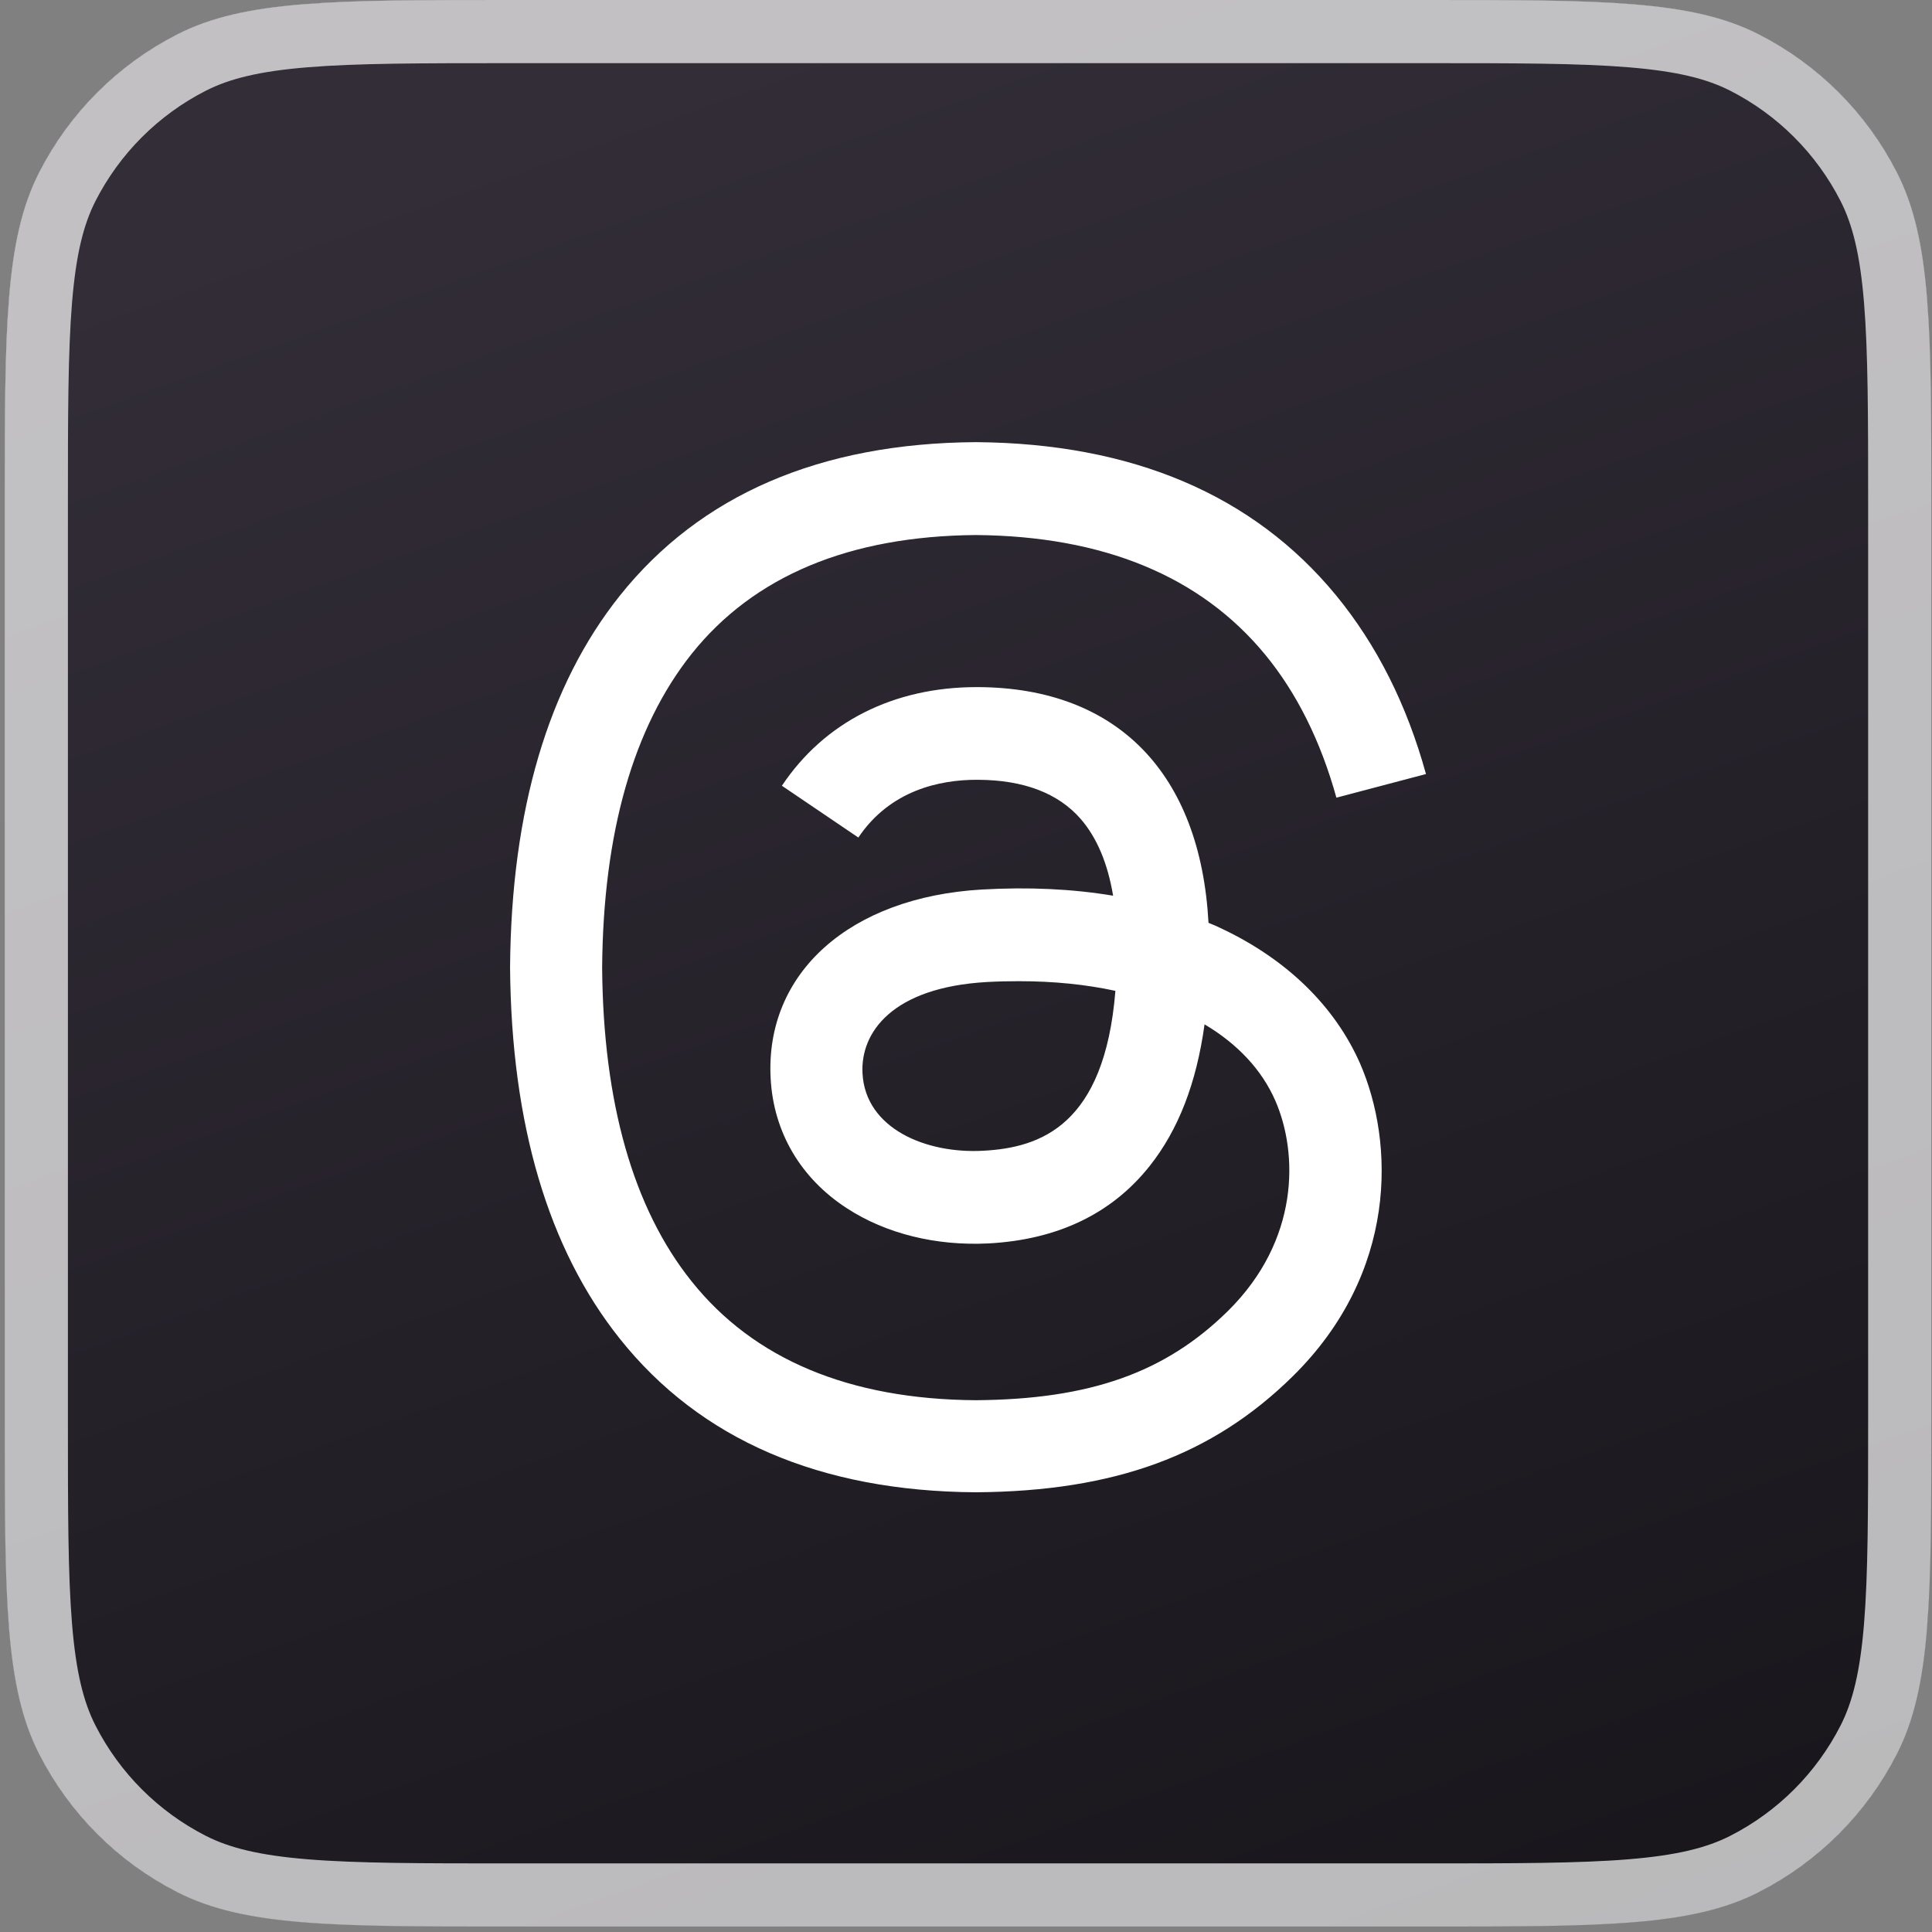 <svg width="167" height="167" viewBox="0 0 167 167" fill="none" xmlns="http://www.w3.org/2000/svg">
<rect x="0" y="0" width="167" height="167" fill="#808080" stroke="none"/>
<path d="M0.41 43.68C0.41 28.391 0.41 20.746 3.386 14.906C6.003 9.769 10.179 5.593 15.316 2.976C21.156 0 28.801 0 44.09 0L123.26 0C138.55 0 146.194 0 152.034 2.976C157.171 5.593 161.347 9.769 163.965 14.906C166.94 20.746 166.94 28.391 166.94 43.68L166.94 122.85C166.94 138.139 166.94 145.784 163.965 151.624C161.347 156.761 157.171 160.937 152.034 163.554C146.194 166.53 138.55 166.53 123.26 166.53L44.09 166.53C28.801 166.53 21.156 166.53 15.316 163.554C10.179 160.937 6.003 156.761 3.386 151.624C0.41 145.784 0.41 138.139 0.41 122.85L0.41 43.68Z" fill="url(#paint0_linear_1389_13484)"/>
<path d="M0.41 43.68C0.41 28.391 0.41 20.746 3.386 14.906C6.003 9.769 10.179 5.593 15.316 2.976C21.156 0 28.801 0 44.09 0L123.26 0C138.55 0 146.194 0 152.034 2.976C157.171 5.593 161.347 9.769 163.965 14.906C166.94 20.746 166.94 28.391 166.94 43.68L166.94 122.85C166.94 138.139 166.94 145.784 163.965 151.624C161.347 156.761 157.171 160.937 152.034 163.554C146.194 166.53 138.55 166.53 123.26 166.53L44.09 166.53C28.801 166.53 21.156 166.53 15.316 163.554C10.179 160.937 6.003 156.761 3.386 151.624C0.41 145.784 0.41 138.139 0.41 122.85L0.41 43.68Z" fill="url(#paint1_linear_1389_13484)"/>
<path d="M164.21 43.68L164.21 122.85C164.21 130.54 164.208 136.143 163.847 140.558C163.489 144.942 162.791 147.914 161.532 150.385C159.177 155.008 155.418 158.766 150.795 161.122C148.324 162.381 145.352 163.079 140.968 163.437C136.553 163.798 130.95 163.8 123.26 163.8L44.09 163.8C36.4 163.8 30.797 163.798 26.382 163.437C21.998 163.079 19.026 162.381 16.556 161.122C11.932 158.766 8.174 155.008 5.818 150.385C4.559 147.914 3.861 144.942 3.503 140.558C3.142 136.143 3.14 130.54 3.14 122.85L3.14 43.68C3.14 35.99 3.142 30.387 3.503 25.972C3.861 21.588 4.559 18.616 5.818 16.145C8.174 11.522 11.932 7.764 16.556 5.408C19.026 4.149 21.998 3.451 26.382 3.093C30.797 2.732 36.4 2.73 44.09 2.73L123.26 2.73C130.95 2.73 136.553 2.732 140.968 3.093C145.352 3.451 148.324 4.149 150.795 5.408C155.418 7.764 159.177 11.522 161.532 16.145C162.791 18.616 163.489 21.588 163.847 25.972C164.208 30.387 164.21 35.99 164.21 43.68Z" stroke="white" stroke-opacity="0.7" stroke-width="5.46"/>
<path d="M105.669 80.301C105.272 80.106 104.876 79.928 104.462 79.768C103.76 66.854 96.594 59.464 84.584 59.393H84.422C77.238 59.393 71.26 62.413 67.587 67.92L74.195 72.396C76.95 68.293 81.253 67.404 84.422 67.404H84.53C88.491 67.422 91.462 68.559 93.407 70.78C94.811 72.396 95.748 74.617 96.216 77.423C92.705 76.837 88.923 76.659 84.872 76.89C73.457 77.548 66.111 84.102 66.615 93.233C66.867 97.869 69.207 101.848 73.205 104.442C76.59 106.645 80.929 107.71 85.448 107.479C91.426 107.16 96.108 104.904 99.367 100.8C101.851 97.674 103.418 93.641 104.12 88.543C106.965 90.231 109.072 92.469 110.242 95.151C112.222 99.699 112.331 107.195 106.155 113.306C100.735 118.653 94.217 120.962 84.35 121.033C73.421 120.962 65.156 117.498 59.773 110.748C54.731 104.442 52.138 95.311 52.048 83.641C52.138 71.97 54.749 62.857 59.773 56.533C65.156 49.783 73.421 46.337 84.35 46.248C95.369 46.337 103.778 49.801 109.36 56.586C112.096 59.908 114.167 64.083 115.517 68.95L123.26 66.907C121.603 60.903 119.011 55.752 115.481 51.453C108.333 42.766 97.854 38.325 84.386 38.219H84.332C70.882 38.308 60.529 42.784 53.579 51.488C47.385 59.251 44.198 70.034 44.09 83.57V83.641C44.198 97.177 47.385 107.959 53.579 115.722C60.529 124.444 70.882 128.902 84.332 128.991H84.386C96.342 128.902 104.786 125.812 111.736 118.973C120.829 110.02 120.559 98.793 117.552 91.901C115.373 86.98 111.268 82.966 105.669 80.301ZM85.016 99.468C80.011 99.752 74.807 97.532 74.555 92.789C74.357 89.272 77.094 85.346 85.322 84.884C86.259 84.831 87.195 84.813 88.095 84.813C91.084 84.813 93.875 85.097 96.414 85.648C95.477 97.301 89.914 99.201 85.016 99.468Z" fill="white"/>
<defs>
<linearGradient id="paint0_linear_1389_13484" x1="75.418" y1="6.851" x2="127.844" y2="165.536" gradientUnits="userSpaceOnUse">
<stop stop-color="white"/>
<stop offset="1" stop-color="#D7D7D7"/>
</linearGradient>
<linearGradient id="paint1_linear_1389_13484" x1="75.041" y1="0.53" x2="135.625" y2="170.053" gradientUnits="userSpaceOnUse">
<stop stop-color="#322D37"/>
<stop offset="1" stop-color="#18151B"/>
</linearGradient>
</defs>
</svg>
